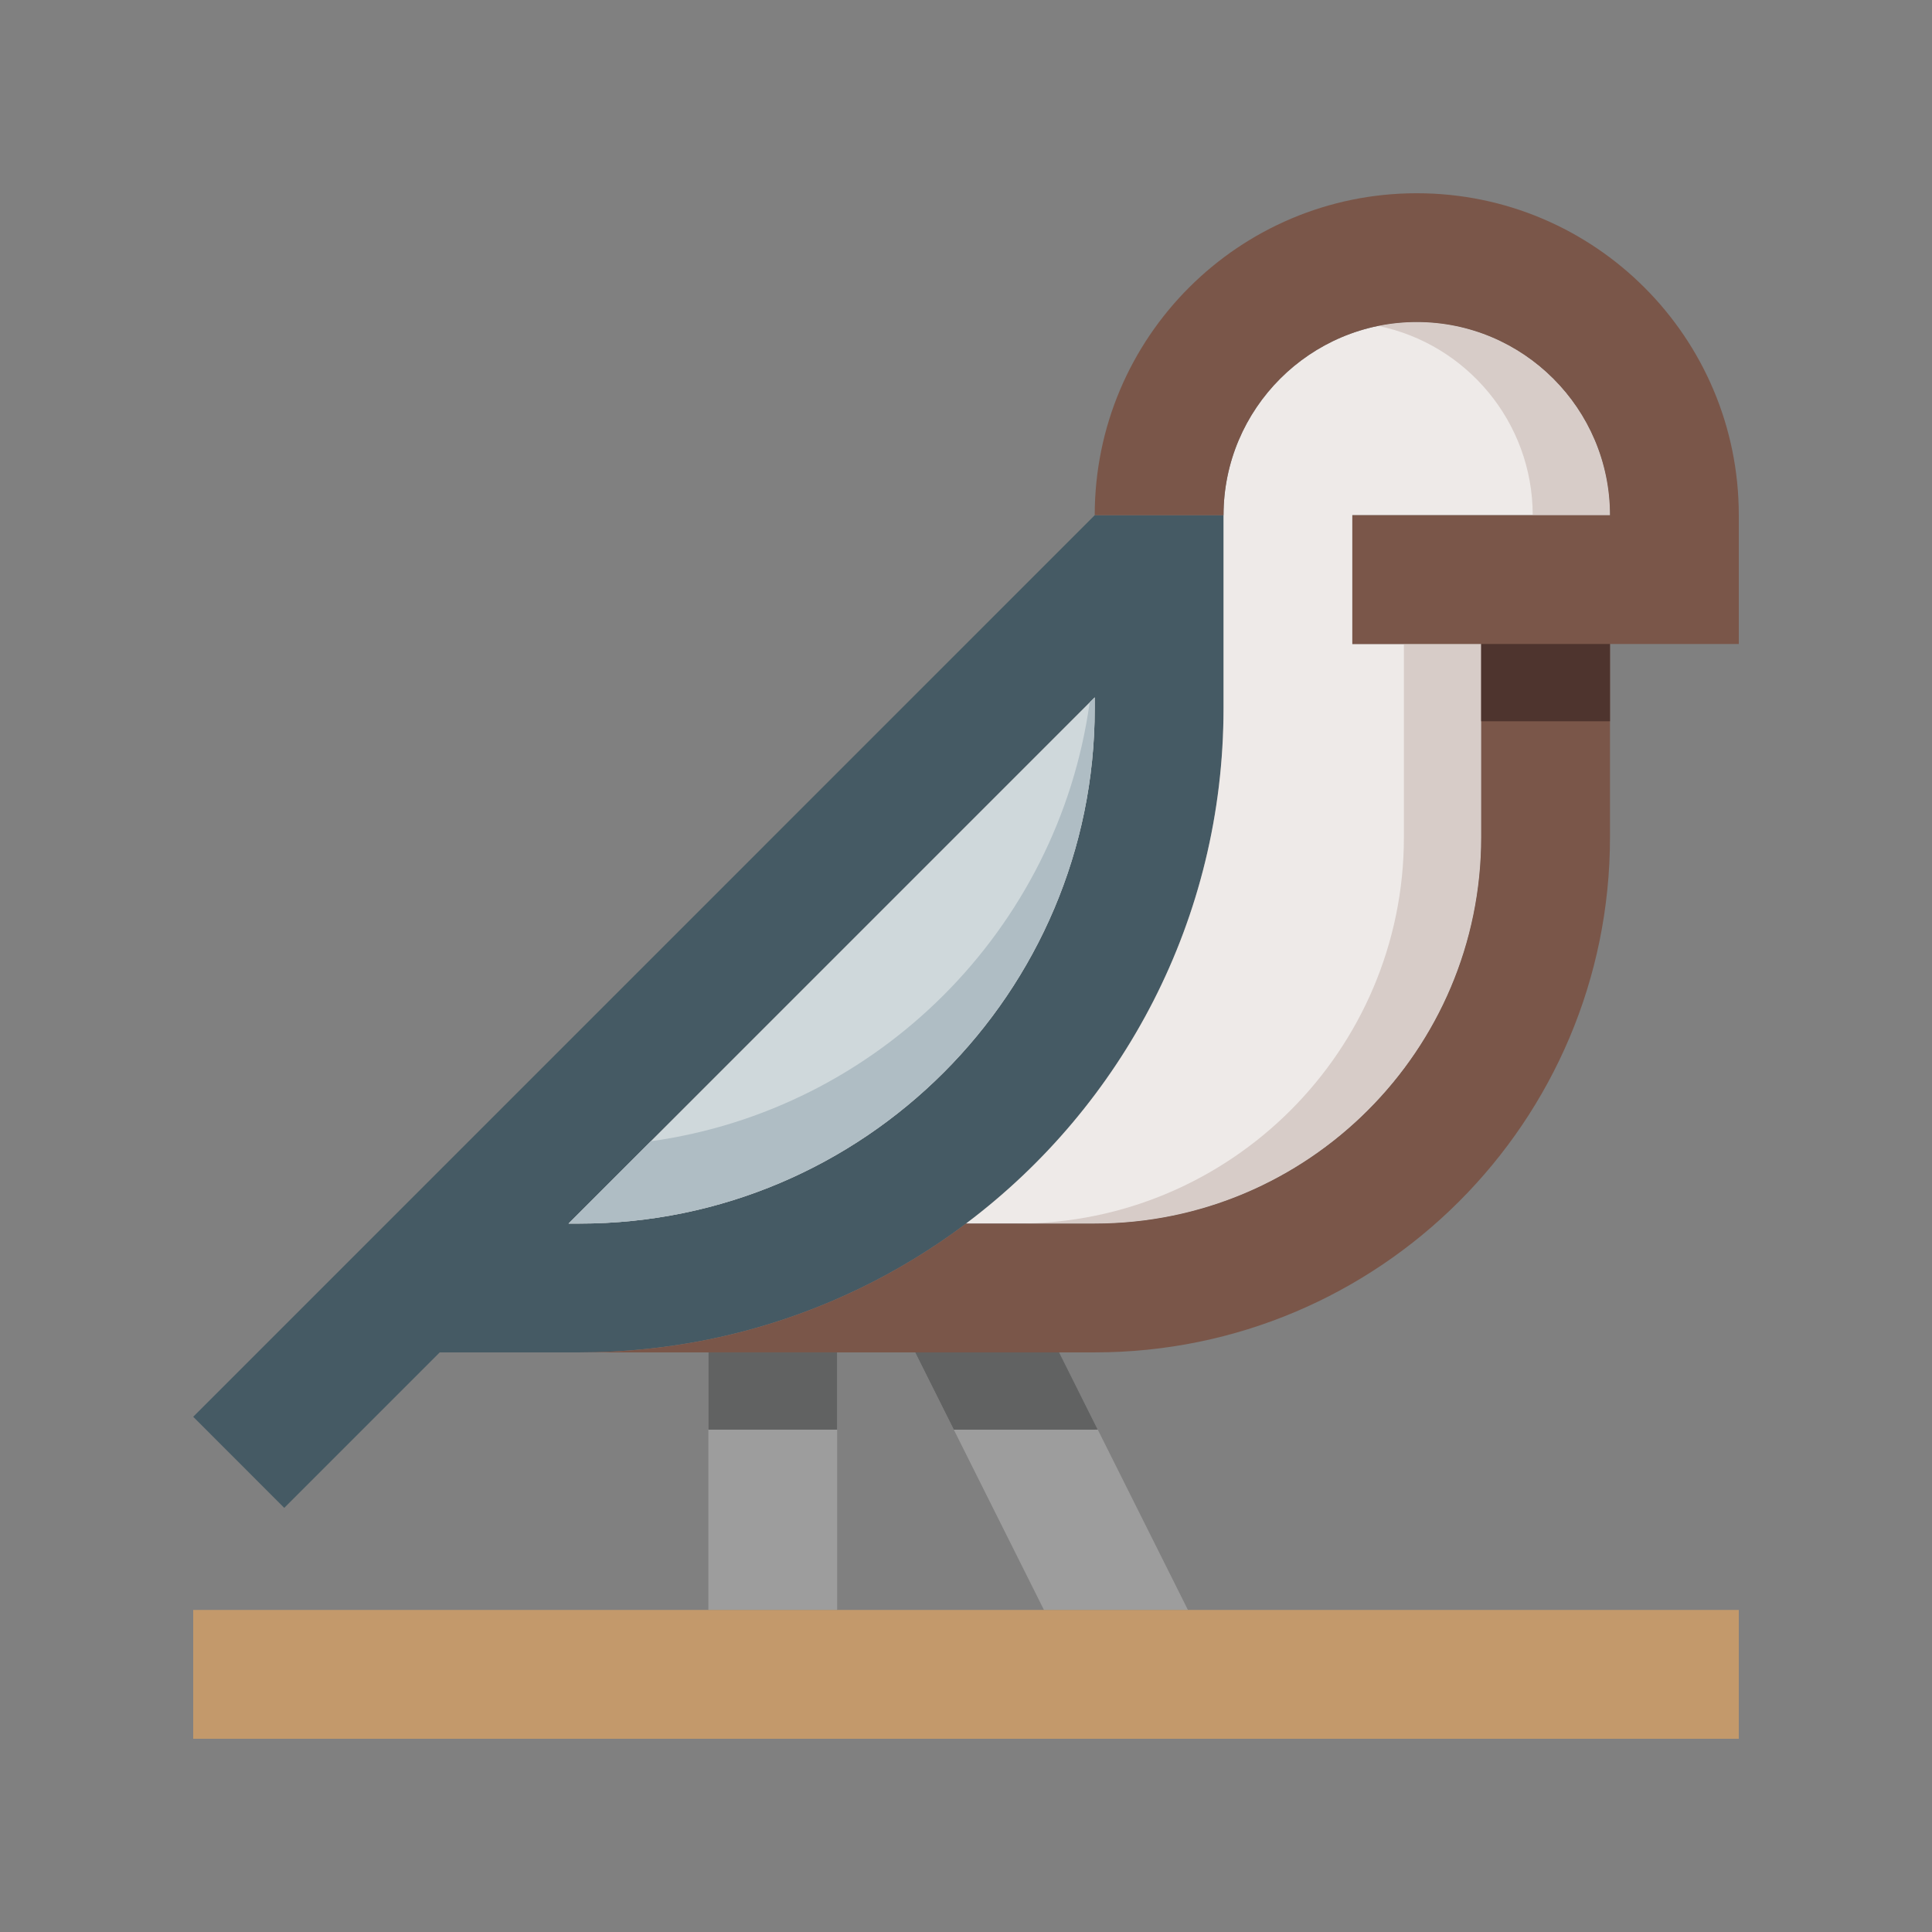 <?xml version="1.0" encoding="utf-8"?>
<!-- Generator: Adobe Illustrator 16.0.0, SVG Export Plug-In . SVG Version: 6.00 Build 0)  -->
<!DOCTYPE svg PUBLIC "-//W3C//DTD SVG 1.0//EN" "http://www.w3.org/TR/2001/REC-SVG-20010904/DTD/svg10.dtd">
<svg version="1.0" id="Layer_1" xmlns="http://www.w3.org/2000/svg" xmlns:xlink="http://www.w3.org/1999/xlink" x="0px" y="0px"
	 width="100px" height="100px" viewBox="0 0 100 100" enable-background="new 0 0 100 100" xml:space="preserve">
<rect x="0" y="0" width="100" height="100" fill="#808080" stroke="none"/>
<path fill="#455A64" d="M56.663,26.667L10,73.332l4.713,4.715l8.048-8.048H30l0,0c18.403,0,33.33-14.915,33.33-33.332v-10H56.663z
	 M56.663,36.667c0,14.705-11.961,26.665-26.664,26.665h-0.571l27.235-27.236V36.667z"/>
<path fill="#EEEAE8" d="M83.333,26.667c0-5.513-4.486-9.999-10-9.999c-5.517,0-10.003,4.486-10.003,9.999v10
	c0,10.908-5.237,20.586-13.33,26.665h6.663c11.03,0,20.003-8.97,20.003-19.999v-10h-6.669v-6.666H83.333z"/>
<path fill="#CFD8DB" d="M56.663,36.667v-0.571L29.428,63.332h0.571C44.702,63.332,56.663,51.372,56.663,36.667z"/>
<path fill="#AFBDC4" d="M33.688,59.071l-4.261,4.261h0.571c14.703,0,26.664-11.96,26.664-26.665v-0.571l-0.261,0.262
	C54.767,48.114,45.443,57.438,33.688,59.071z"/>
<path fill="#D7CCC8" d="M72.666,43.333c0,11.029-8.973,19.999-20.003,19.999h4c11.03,0,20.003-8.97,20.003-19.999v-10h-4V43.333z"/>
<path fill="#D7CCC8" d="M73.333,16.668c-0.685,0-1.354,0.069-2,0.201c4.559,0.929,8,4.97,8,9.798h4
	C83.333,21.154,78.847,16.668,73.333,16.668z"/>
<path fill="#7A5649" d="M90,26.667c0-9.204-7.461-16.665-16.667-16.665c-9.209,0-16.67,7.461-16.67,16.665h6.667
	c0-5.513,4.486-9.999,10.003-9.999c5.514,0,10,4.486,10,9.999H69.997v6.666h6.669v10c0,11.029-8.973,19.999-20.003,19.999H50
	c-5.571,4.186-12.496,6.667-20,6.667h26.663c14.724,0,26.67-11.936,26.67-26.666v-10H90V26.667z"/>
<rect x="36.665" y="69.999" fill="#9D9D9D" width="6.667" height="13.332"/>
<polygon fill="#9D9D9D" points="61.487,83.331 54.821,69.999 47.368,69.999 54.035,83.331 "/>
<rect x="36.665" y="69.999" fill="#616262" width="6.667" height="4"/>
<path fill="#616262" d="M47.368,69.999l2,4h7.295c0.053,0,0.104-0.003,0.157-0.003l-1.998-3.997H47.368z"/>
<rect x="10" y="83.331" fill="#C3996B" width="80" height="6.667"/>
<rect x="76.666" y="33.333" fill="#4E342E" width="6.667" height="4"/>
</svg>

